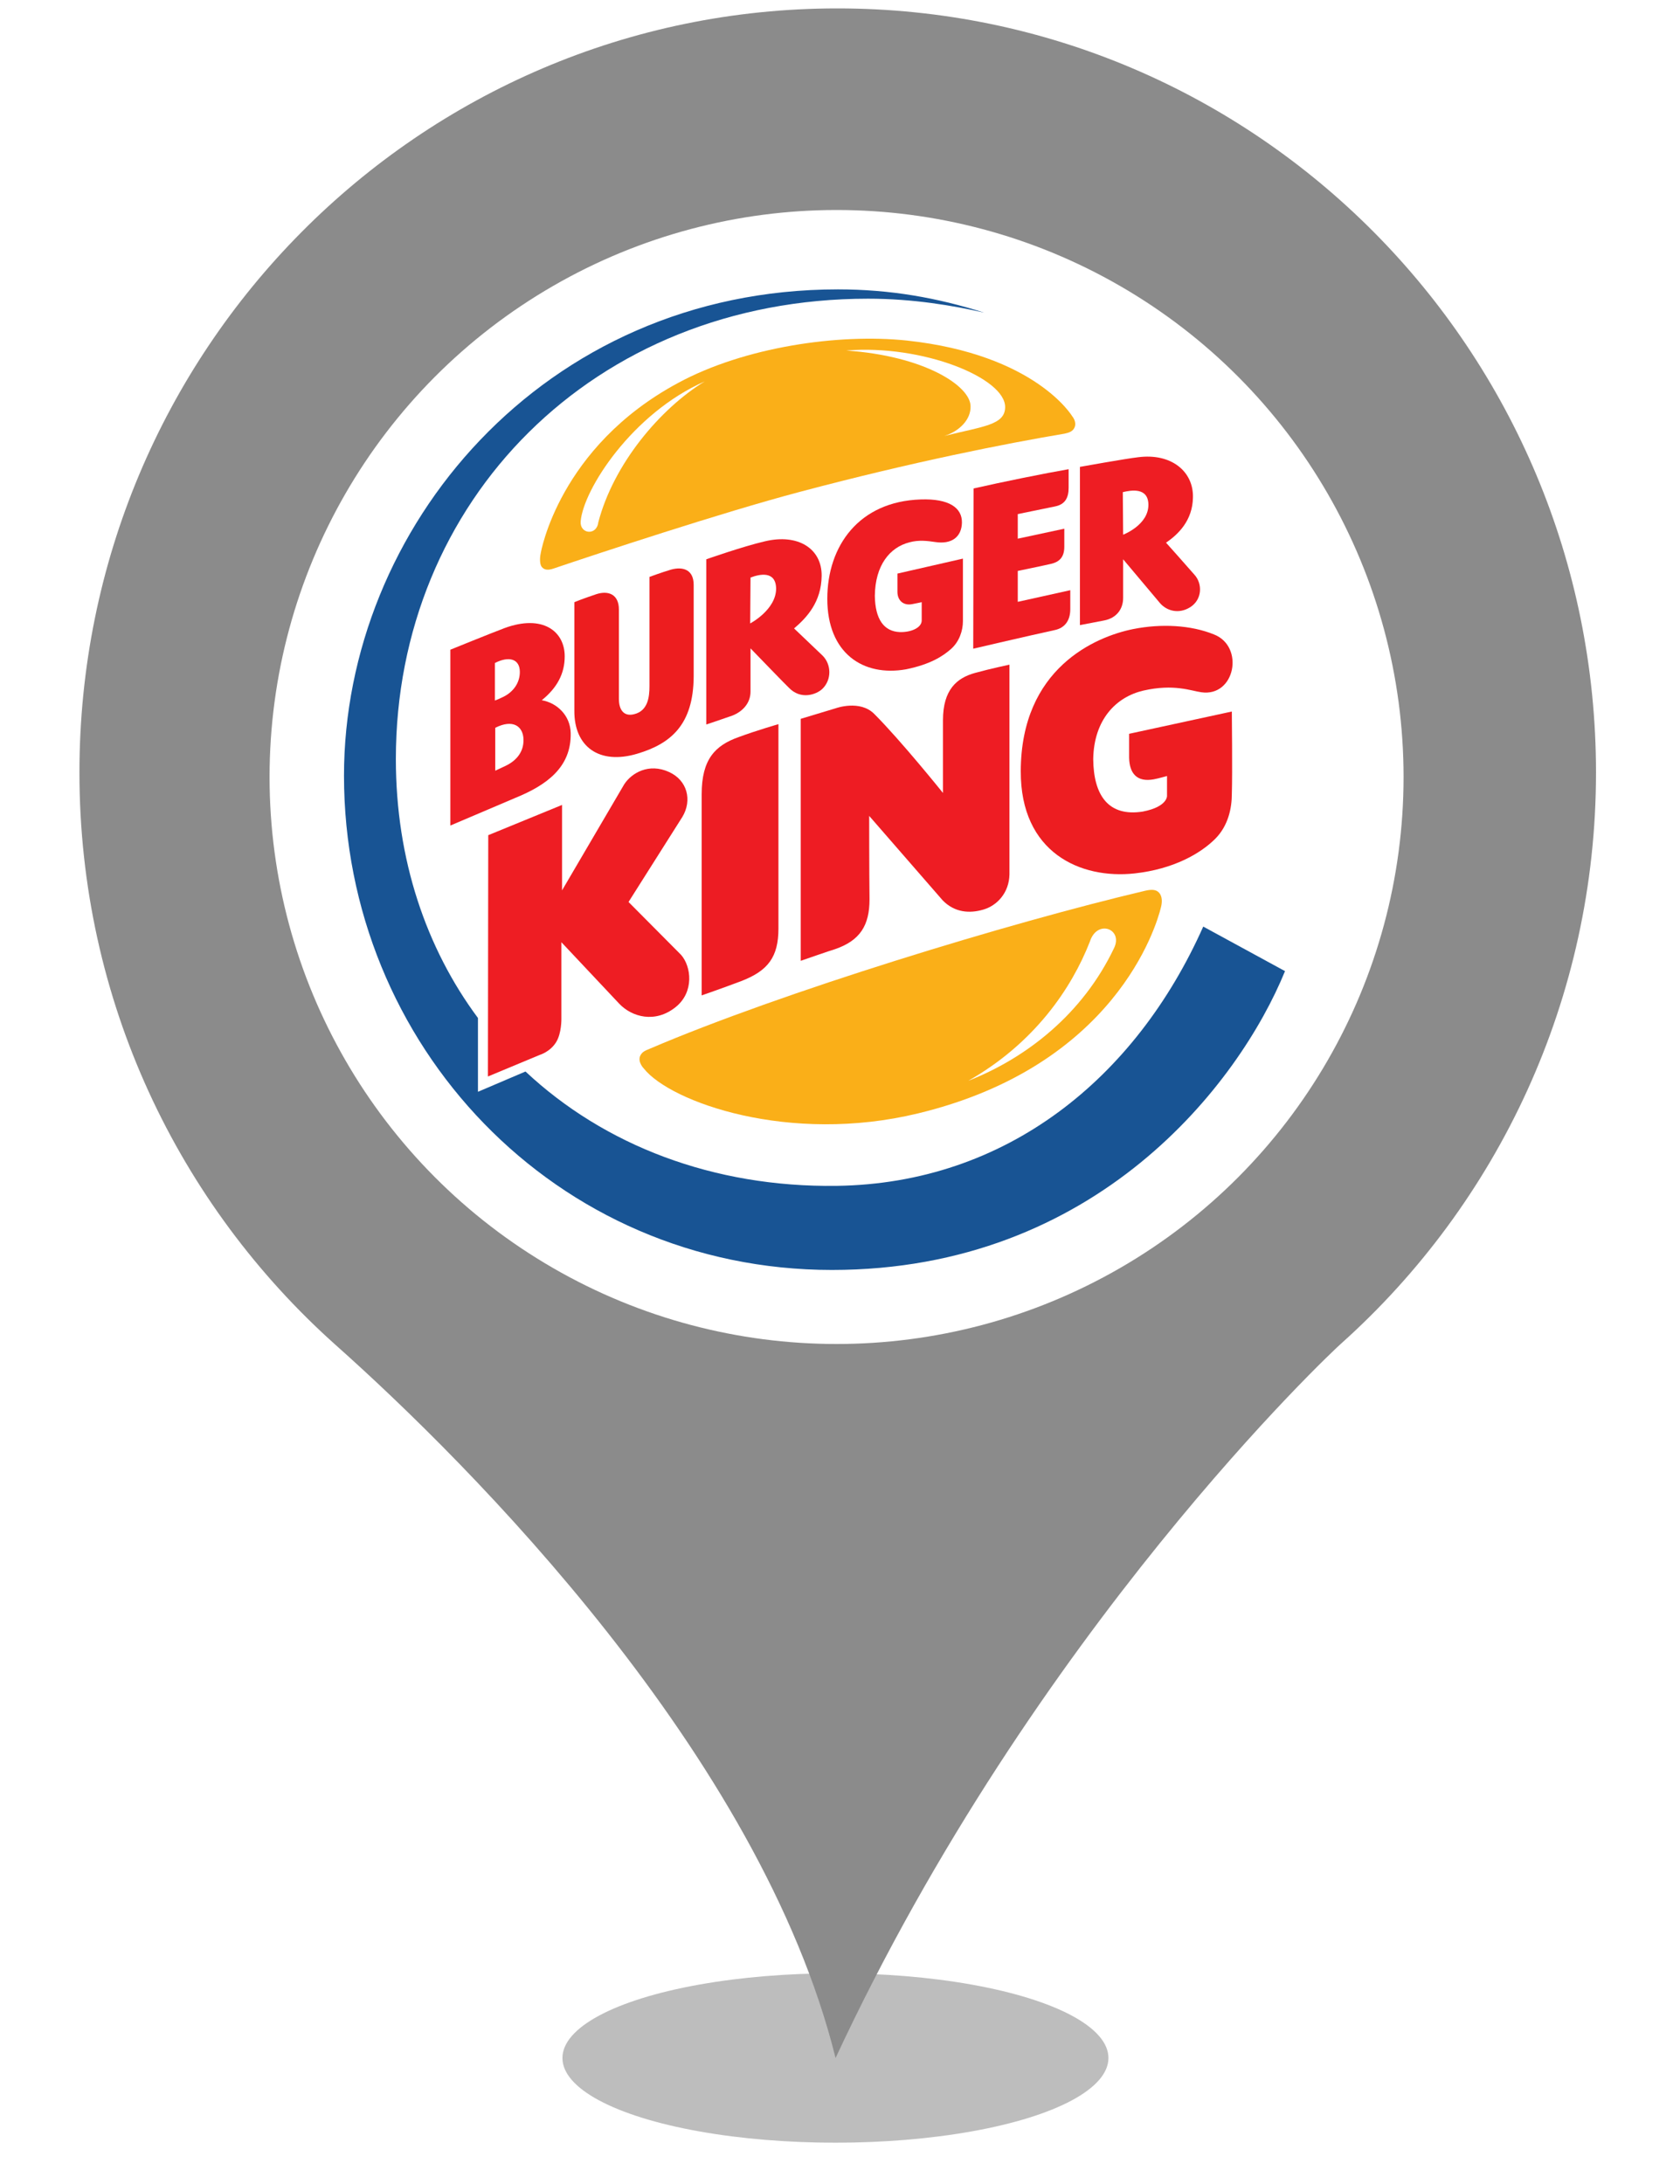 <?xml version="1.0" encoding="UTF-8" standalone="no"?><!-- Generator: Gravit.io --><svg xmlns="http://www.w3.org/2000/svg" xmlns:xlink="http://www.w3.org/1999/xlink" style="isolation:isolate" viewBox="0 0 400 520" width="400pt" height="520pt"><defs><clipPath id="_clipPath_wOiclBPNW0R2GfDQQrQG7jFF1jagDhFy"><rect width="400" height="520"/></clipPath></defs><g clip-path="url(#_clipPath_wOiclBPNW0R2GfDQQrQG7jFF1jagDhFy)"><g><defs><filter id="kFSLlFIQJWgyAXjpq4GCDOowUbxcQni1" x="-200%" y="-200%" width="400%" height="400%" filterUnits="objectBoundingBox" color-interpolation-filters="sRGB"><feGaussianBlur xmlns="http://www.w3.org/2000/svg" stdDeviation="4.294"/></filter></defs><g filter="url(#kFSLlFIQJWgyAXjpq4GCDOowUbxcQni1)"><ellipse vector-effect="non-scaling-stroke" cx="198.914" cy="490" rx="65" ry="20.167" fill="rgb(162,162,162)" fill-opacity="0.7"/></g><defs><filter id="F3nUQo462ilVwdaopttM45P87erpGb3r" x="-200%" y="-200%" width="400%" height="400%" filterUnits="objectBoundingBox" color-interpolation-filters="sRGB"><feGaussianBlur xmlns="http://www.w3.org/2000/svg" stdDeviation="0"/></filter></defs><g filter="url(#F3nUQo462ilVwdaopttM45P87erpGb3r)"><path d=" M 18.914 183.931 C 18.914 83.382 99.774 2 199.384 2 C 299.14 2 380 83.382 380 183.931 C 380 237.891 356.562 286.544 319.355 319.863 C 317.304 321.633 246.405 388.124 198.944 490 C 181.073 417.906 111.785 348.613 79.998 320.306 C 42.498 286.839 18.914 238.186 18.914 183.931 Z  M 311.005 183.931" fill="rgb(139,139,139)"/></g></g><circle vector-effect="non-scaling-stroke" cx="199.182" cy="185" r="135" fill="rgb(255,255,255)"/><g><path d=" M 255.859 101.744 C 256.413 100.399 255.305 99.132 255.305 99.132 C 255.305 99.132 246.6 84.412 215.972 81.088 C 199.51 79.347 177.192 82.671 161.522 91.139 C 133.03 106.413 128.757 131.66 128.757 131.66 C 128.598 132.293 128.361 134.192 128.994 134.984 C 129.627 135.775 130.577 135.775 131.764 135.38 C 141.815 131.976 171.652 122.084 190.488 117.098 C 217.317 109.975 239.398 105.622 253.485 103.248 C 254.593 103.01 255.464 102.694 255.859 101.744 Z " fill="rgb(250,175,24)"/><path d=" M 286.487 220.616 C 270.421 256.705 239.635 281.793 199.193 282.347 C 169.832 282.743 143.873 272.691 125.116 255.122 L 113.799 259.95 L 113.799 242.38 C 101.453 225.76 94.251 204.629 94.251 180.728 C 94.251 119.393 141.182 71.116 206.712 71.116 C 217.396 71.116 227.051 72.778 234.333 74.44 C 223.094 70.879 211.935 68.9 199.51 68.9 C 129.232 68.9 81.904 125.882 81.904 184.685 C 81.904 248.711 132.16 302.37 198.085 302.37 C 261.083 302.37 295.035 257.971 305.956 231.221 L 286.487 220.616 Z " fill="rgb(24,84,148)"/><path d=" M 270.184 207.953 C 279.444 206.924 285.854 203.205 289.336 199.722 C 292.502 196.557 293.294 192.283 293.294 189.038 C 293.452 184.29 293.294 169.411 293.294 169.411 L 268.839 174.713 C 268.839 174.713 268.839 176.534 268.839 180.412 C 268.918 184.21 270.738 186.268 274.695 185.556 C 275.961 185.318 277.861 184.764 277.861 184.764 L 277.861 189.434 C 277.861 189.275 278.257 192.045 272.083 193.233 C 264.011 194.499 260.37 189.513 260.291 180.728 C 260.449 171.31 265.752 165.928 272.242 164.425 C 279.523 162.763 283.638 164.504 286.012 164.82 C 294.085 166.008 296.38 153.899 289.02 151.05 C 283.559 148.834 276.515 148.438 269.788 149.783 C 260.766 151.604 243.117 159.122 243.038 183.577 C 242.959 203.046 257.284 209.378 270.184 207.953 Z " fill="rgb(237,29,33)"/><path d=" M 190.646 228.767 C 190.646 228.767 198.164 226.156 198.798 225.998 C 204.812 223.94 207.028 220.299 207.028 214.126 C 206.949 207.399 206.949 194.261 206.949 194.261 L 224.44 214.364 C 227.289 217.292 230.85 217.529 234.095 216.58 C 237.419 215.63 240.268 212.543 240.347 208.19 C 240.347 193.707 240.347 158.252 240.347 158.252 C 240.347 158.252 235.836 159.201 232.117 160.23 C 227.843 161.417 224.519 164.187 224.519 171.468 C 224.519 174.001 224.519 188.801 224.519 188.801 C 224.519 188.801 214.547 176.375 208.136 169.965 C 204.733 166.562 199.035 168.619 199.035 168.619 L 190.646 171.152 L 190.646 228.767 Z " fill="rgb(238,28,35)"/><path d=" M 185.343 172.418 C 185.343 172.418 180.12 173.922 175.846 175.505 C 170.306 177.483 167.062 180.728 167.062 189.117 C 167.062 196.873 167.062 236.998 167.062 236.998 C 167.062 236.998 171.889 235.336 176.479 233.595 C 182.89 231.142 185.343 227.818 185.343 221.091 C 185.343 215.313 185.343 172.418 185.343 172.418 Z " fill="rgb(237,28,35)"/><path d=" M 159.306 183.815 C 154.478 181.599 150.363 184.052 148.621 186.743 L 133.822 211.989 L 133.822 191.65 L 116.252 198.852 L 116.173 256.309 L 128.519 251.165 C 128.519 251.165 130.973 250.452 132.397 248.157 C 133.743 246.021 133.663 242.538 133.663 242.538 L 133.663 224.336 L 147.434 238.977 C 150.442 242.143 155.982 243.725 160.888 239.768 C 165.32 236.207 164.608 230.113 162.155 227.343 L 149.65 214.759 C 149.65 214.759 160.651 197.348 162.471 194.499 C 164.846 190.542 163.658 185.793 159.306 183.815 Z " fill="rgb(238,29,35)"/><path d=" M 152.42 251.402 C 151.787 252.906 153.291 254.41 153.291 254.41 C 159.622 262.403 187.876 272.533 218.583 265.094 C 265.435 253.776 275.328 220.616 276.436 215.946 C 276.674 214.997 276.832 213.493 275.961 212.543 C 275.249 211.752 274.141 211.752 272.717 212.068 C 240.11 219.745 186.056 236.286 154.794 249.661 C 153.449 250.215 152.895 250.452 152.42 251.402 Z " fill="rgb(250,175,24)"/><path d=" M 124.641 176.059 C 124.562 172.893 122.109 171.152 117.914 173.289 L 117.914 183.498 C 117.914 183.498 119.26 182.865 120.288 182.39 C 122.821 181.203 124.72 179.145 124.641 176.059 Z  M 117.835 166.799 C 118.626 166.482 119.18 166.245 119.814 165.928 C 122.109 164.82 123.771 162.684 123.771 159.993 C 123.771 156.906 121.238 156.115 117.835 157.856 C 117.835 157.935 117.835 166.799 117.835 166.799 Z  M 135.879 174.555 C 136.038 182.628 130.26 186.901 122.663 189.988 L 107.23 196.557 L 107.23 154.69 C 107.23 154.69 116.964 150.733 120.13 149.546 C 129.152 146.222 134.455 150.258 134.455 156.273 C 134.455 160.309 132.714 163.713 128.994 166.72 C 132.635 167.353 135.8 170.36 135.879 174.555 Z " fill="rgb(238,28,35)"/><path d=" M 165.162 139.258 C 165.162 135.696 162.709 134.826 159.78 135.617 C 157.406 136.329 154.636 137.358 154.636 137.358 L 154.636 163.396 C 154.636 166.008 154.24 169.252 150.996 170.044 C 148.542 170.677 147.355 169.015 147.355 166.403 L 147.355 145.114 C 147.355 141.553 144.902 140.524 141.973 141.474 C 138.649 142.582 136.75 143.373 136.75 143.373 C 136.75 143.373 136.75 161.813 136.75 169.173 C 136.671 177.8 142.686 182.153 151.708 179.462 C 159.701 177.088 165.083 172.576 165.162 161.101 L 165.162 139.258 Z " fill="rgb(237,29,31)"/><path d=" M 251.111 150.021 C 253.406 149.546 254.83 147.884 254.83 145.035 C 254.83 142.502 254.83 140.524 254.83 140.524 L 242.326 143.294 L 242.326 135.934 C 242.326 135.934 248.499 134.667 250.161 134.272 C 252.298 133.797 253.406 132.61 253.406 130.156 C 253.406 127.861 253.406 125.882 253.406 125.882 L 242.326 128.257 L 242.326 122.4 C 242.326 122.4 248.103 121.213 251.19 120.58 C 253.643 120.105 254.435 118.443 254.435 116.148 C 254.435 114.644 254.435 111.716 254.435 111.716 C 248.895 112.666 238.369 114.803 231.8 116.306 L 231.721 154.453 C 231.721 154.453 244.225 151.525 251.111 150.021 Z " fill="rgb(238,28,35)"/><path d=" M 178.616 148.438 C 178.616 148.438 184.789 145.193 184.789 140.128 C 184.71 135.775 180.753 136.725 178.695 137.516 L 178.616 148.438 Z  M 178.695 154.374 C 178.695 154.374 178.695 161.655 178.695 164.662 C 178.695 167.432 176.796 169.411 174.422 170.36 C 174.422 170.44 174.422 170.281 174.422 170.36 C 172.443 171.073 168.17 172.497 168.17 172.497 L 168.17 133.164 C 168.17 133.164 176.954 130.077 182.099 128.89 C 190.013 126.99 195.711 130.631 195.632 137.121 C 195.553 143.294 192.15 147.013 189.063 149.625 L 195.869 156.115 C 197.927 158.173 198.085 161.813 195.79 164.029 C 194.366 165.374 190.646 166.72 187.797 163.713 C 187.718 163.713 178.695 154.374 178.695 154.374 Z " fill="rgb(238,29,35)"/><path d=" M 267.414 127.307 C 267.414 127.307 273.508 125.012 273.429 120.105 C 273.35 115.99 269.313 116.702 267.335 117.177 L 267.414 127.307 Z  M 257.126 148.834 L 257.126 111.162 C 257.126 111.162 268.126 109.183 270.975 108.867 C 278.89 107.838 284.192 112.27 284.034 118.443 C 283.955 123.904 280.552 127.228 277.623 129.206 C 277.623 129.206 283.005 135.221 284.43 136.883 C 286.329 139.02 286.25 142.74 283.401 144.56 C 280.631 146.301 277.782 145.431 276.199 143.61 L 267.414 133.164 C 267.414 133.164 267.414 139.574 267.414 142.344 C 267.414 145.114 265.752 147.172 262.903 147.726 L 257.126 148.834 L 257.126 148.834 Z " fill="rgb(238,29,35)"/><path d=" M 229.267 133.005 L 213.676 136.567 C 213.676 136.567 213.676 138.229 213.676 140.92 C 213.676 142.977 215.101 144.243 217.159 143.848 C 218.425 143.61 219.454 143.373 219.454 143.373 L 219.454 147.726 C 219.454 149.467 216.921 150.575 214.23 150.496 C 210.432 150.337 208.374 147.409 208.295 141.869 C 208.374 134.588 211.856 130.314 216.526 129.127 C 218.821 128.494 220.957 128.811 222.619 129.048 C 226.656 129.681 228.951 127.782 229.03 124.458 C 229.109 120.897 225.943 118.681 219.216 118.918 C 204.496 119.393 196.977 129.998 196.977 142.582 C 196.977 155.482 205.446 161.18 215.734 159.36 C 221.511 158.173 224.44 156.273 226.418 154.532 C 228.397 152.791 229.267 150.179 229.267 147.884 L 229.267 133.005 Z " fill="rgb(238,29,35)"/><path d=" M 167.774 90.822 C 150.521 98.42 138.887 116.544 138.254 124.141 C 138.016 127.149 142.053 127.624 142.448 124.379 C 146.089 110.45 157.169 97.312 167.774 90.822 Z " fill="rgb(255,255,255)"/><path d=" M 224.835 103.802 C 234.095 101.507 239.239 101.19 239.318 96.996 C 239.477 90.031 219.691 81.958 201.488 83.462 C 220.008 84.728 231.088 91.851 231.088 96.758 C 231.167 99.924 228.397 102.694 224.835 103.802 Z " fill="rgb(255,255,255)"/><path d=" M 230.534 257.338 C 244.463 251.877 257.838 241.351 265.277 225.681 C 267.414 221.17 261.241 218.796 259.5 224.177 C 255.147 235.336 246.283 248.395 230.534 257.338 Z " fill="rgb(255,255,255)"/></g></g></svg>